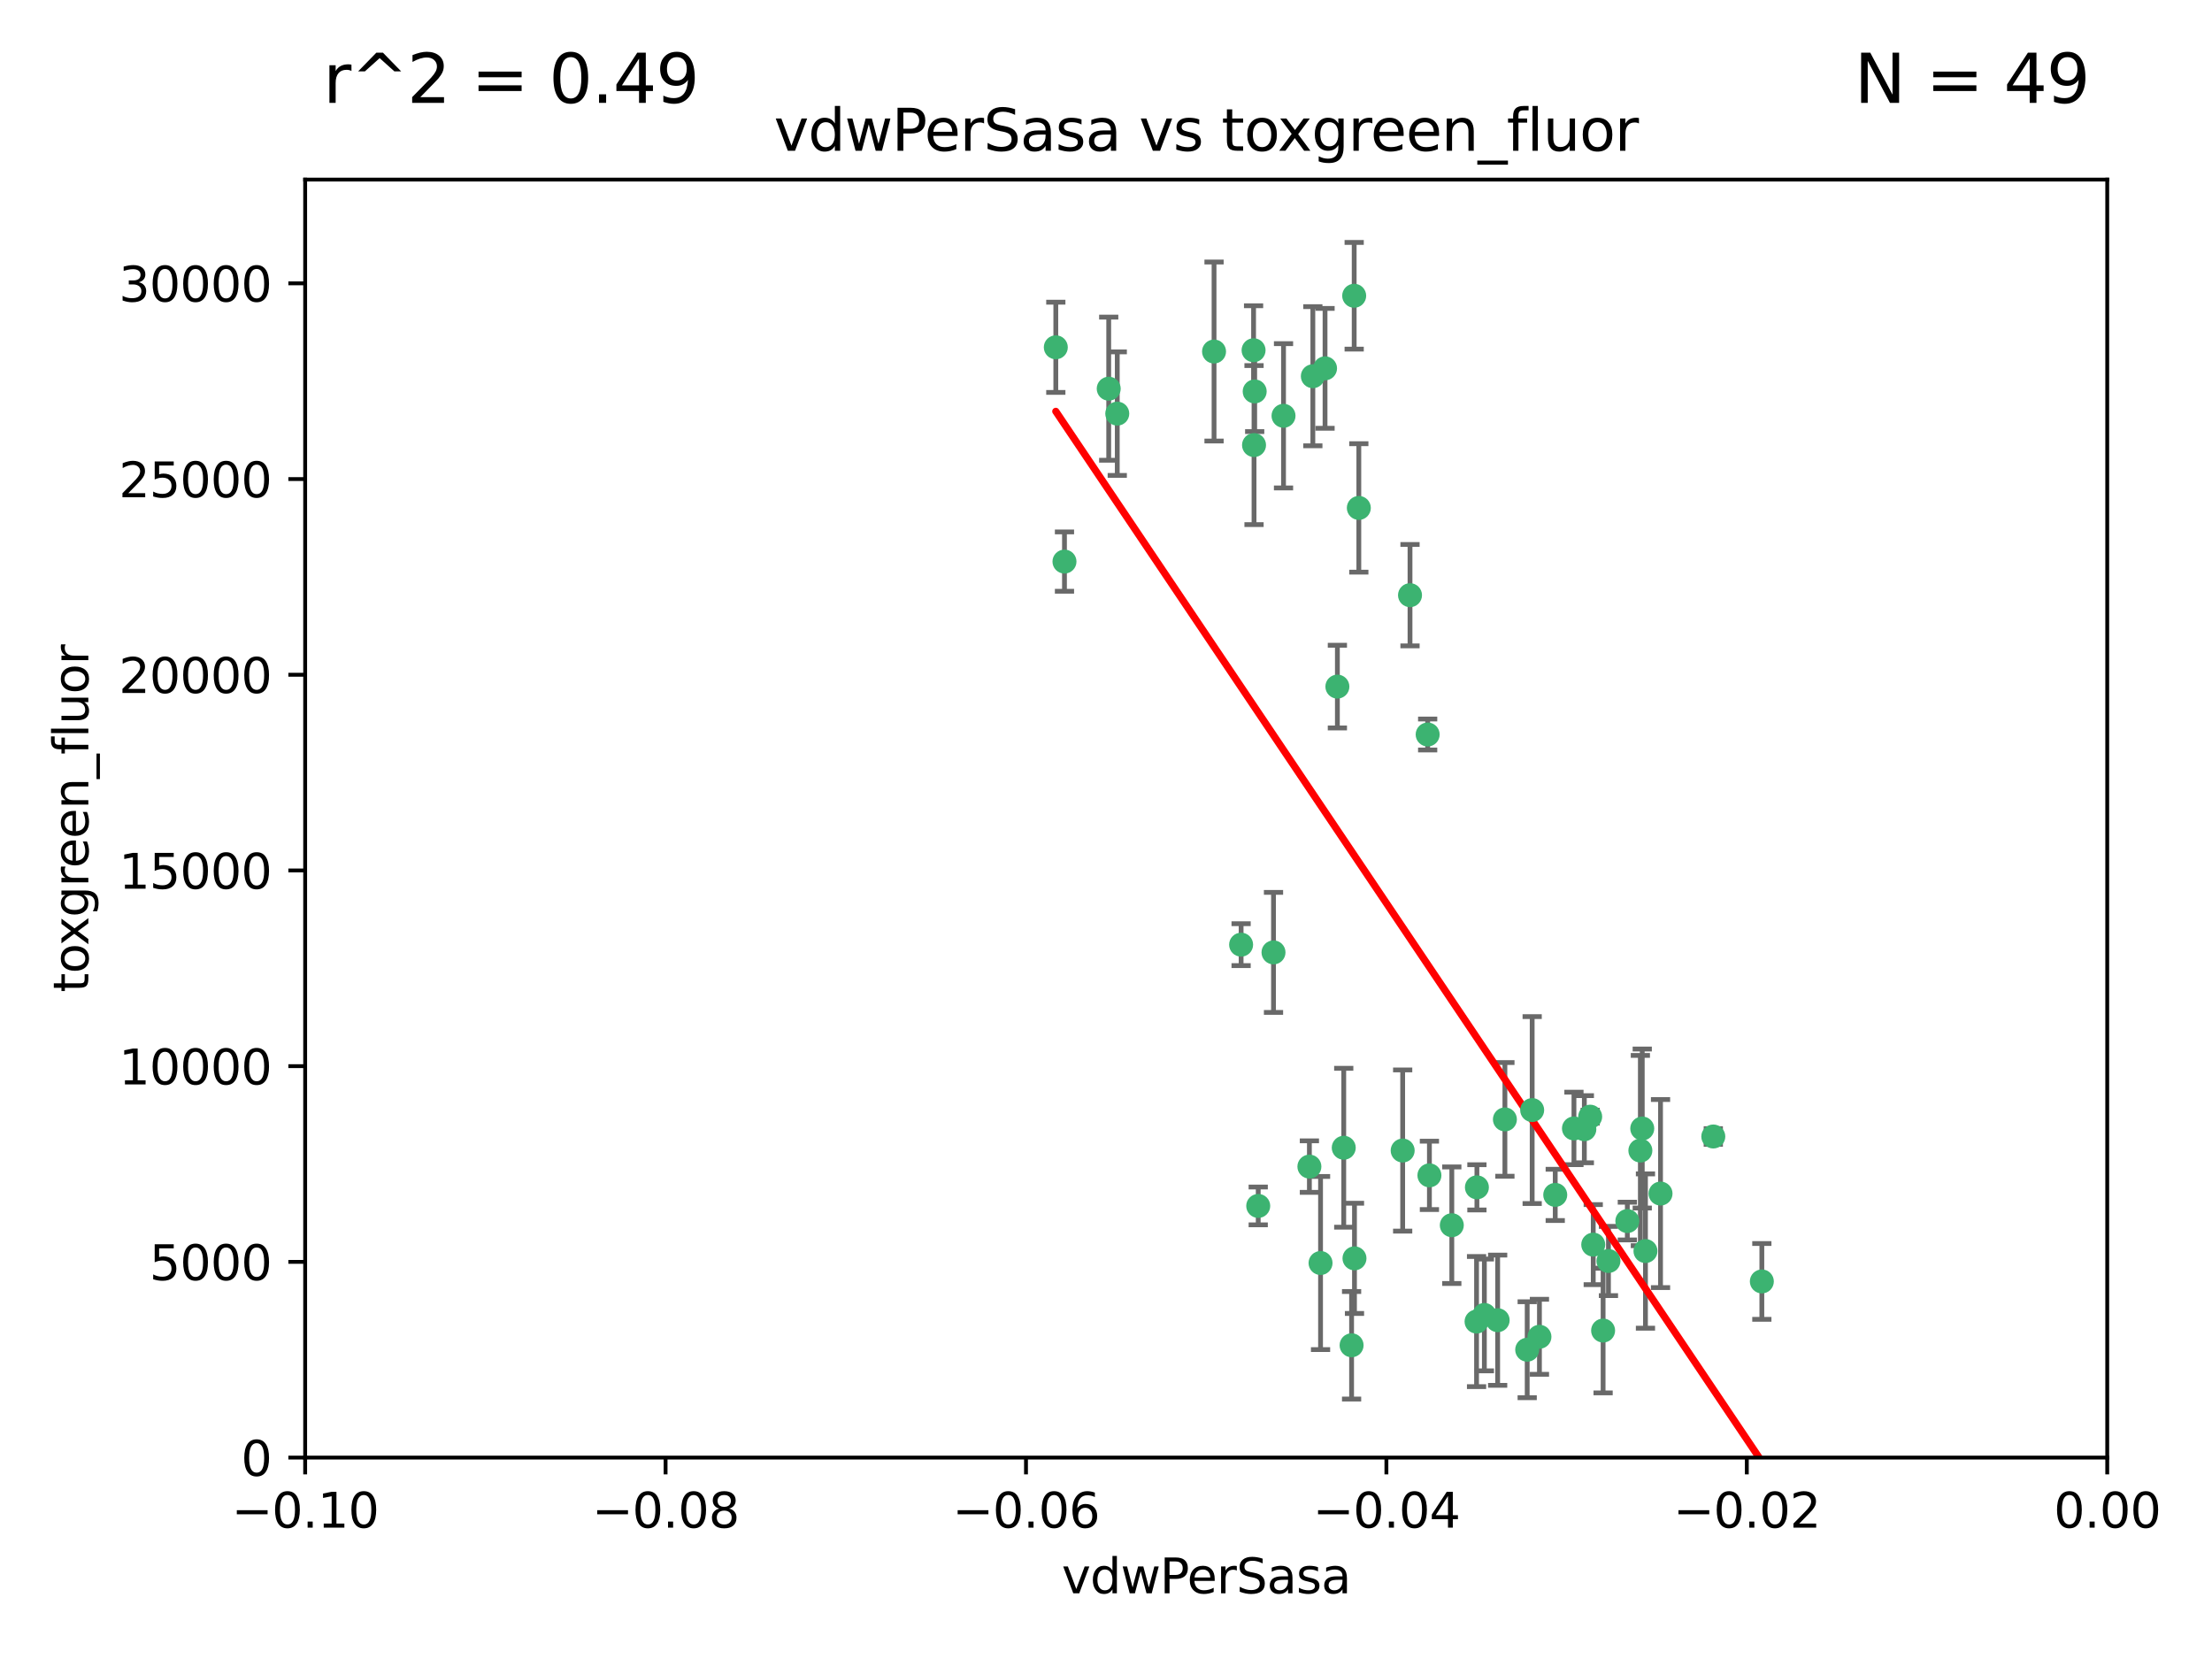 <?xml version="1.0" encoding="utf-8" standalone="no"?>
<!DOCTYPE svg PUBLIC "-//W3C//DTD SVG 1.1//EN"
  "http://www.w3.org/Graphics/SVG/1.1/DTD/svg11.dtd">
<svg xmlns:xlink="http://www.w3.org/1999/xlink" width="460.8pt" height="345.6pt" viewBox="0 0 460.8 345.6" xmlns="http://www.w3.org/2000/svg" version="1.1">
 <defs>
  <style type="text/css">*{stroke-linejoin: round; stroke-linecap: butt}</style>
 </defs>
 <g id="figure_1">
  <g id="patch_1">
   <path d="M 0 345.6 
L 460.8 345.6 
L 460.8 0 
L 0 0 
z
" style="fill: #ffffff"/>
  </g>
  <g id="axes_1">
   <g id="patch_2">
    <path d="M 63.571 303.64 
L 438.975 303.64 
L 438.975 37.411 
L 63.571 37.411 
z
" style="fill: #ffffff"/>
   </g>
   <g id="PathCollection_1">
    <defs>
     <path id="m659d7ae554" d="M 0 1.118 
C 0.297 1.118 0.581 1 0.791 0.791 
C 1 0.581 1.118 0.297 1.118 0 
C 1.118 -0.297 1 -0.581 0.791 -0.791 
C 0.581 -1 0.297 -1.118 0 -1.118 
C -0.297 -1.118 -0.581 -1 -0.791 -0.791 
C -1 -0.581 -1.118 -0.297 -1.118 0 
C -1.118 0.297 -1 0.581 -0.791 0.791 
C -0.581 1 -0.297 1.118 0 1.118 
z
" style="stroke: #3cb371"/>
    </defs>
    <g clip-path="url(#p2c958b4aa6)">
     <use xlink:href="#m659d7ae554" x="261.374" y="81.541" style="fill: #3cb371; stroke: #3cb371"/>
     <use xlink:href="#m659d7ae554" x="273.49" y="78.374" style="fill: #3cb371; stroke: #3cb371"/>
     <use xlink:href="#m659d7ae554" x="219.944" y="72.349" style="fill: #3cb371; stroke: #3cb371"/>
     <use xlink:href="#m659d7ae554" x="282.1" y="61.614" style="fill: #3cb371; stroke: #3cb371"/>
     <use xlink:href="#m659d7ae554" x="267.381" y="86.618" style="fill: #3cb371; stroke: #3cb371"/>
     <use xlink:href="#m659d7ae554" x="293.731" y="123.986" style="fill: #3cb371; stroke: #3cb371"/>
     <use xlink:href="#m659d7ae554" x="261.143" y="72.962" style="fill: #3cb371; stroke: #3cb371"/>
     <use xlink:href="#m659d7ae554" x="278.602" y="143.033" style="fill: #3cb371; stroke: #3cb371"/>
     <use xlink:href="#m659d7ae554" x="230.966" y="80.97" style="fill: #3cb371; stroke: #3cb371"/>
     <use xlink:href="#m659d7ae554" x="252.908" y="73.229" style="fill: #3cb371; stroke: #3cb371"/>
     <use xlink:href="#m659d7ae554" x="221.75" y="116.986" style="fill: #3cb371; stroke: #3cb371"/>
     <use xlink:href="#m659d7ae554" x="265.294" y="198.402" style="fill: #3cb371; stroke: #3cb371"/>
     <use xlink:href="#m659d7ae554" x="262.111" y="251.218" style="fill: #3cb371; stroke: #3cb371"/>
     <use xlink:href="#m659d7ae554" x="261.237" y="92.718" style="fill: #3cb371; stroke: #3cb371"/>
     <use xlink:href="#m659d7ae554" x="276.03" y="76.73" style="fill: #3cb371; stroke: #3cb371"/>
     <use xlink:href="#m659d7ae554" x="232.747" y="86.166" style="fill: #3cb371; stroke: #3cb371"/>
     <use xlink:href="#m659d7ae554" x="279.927" y="239.096" style="fill: #3cb371; stroke: #3cb371"/>
     <use xlink:href="#m659d7ae554" x="309.22" y="273.929" style="fill: #3cb371; stroke: #3cb371"/>
     <use xlink:href="#m659d7ae554" x="272.771" y="243.023" style="fill: #3cb371; stroke: #3cb371"/>
     <use xlink:href="#m659d7ae554" x="283.068" y="105.81" style="fill: #3cb371; stroke: #3cb371"/>
     <use xlink:href="#m659d7ae554" x="258.546" y="196.792" style="fill: #3cb371; stroke: #3cb371"/>
     <use xlink:href="#m659d7ae554" x="297.408" y="153.01" style="fill: #3cb371; stroke: #3cb371"/>
     <use xlink:href="#m659d7ae554" x="281.561" y="280.245" style="fill: #3cb371; stroke: #3cb371"/>
     <use xlink:href="#m659d7ae554" x="275.094" y="263.11" style="fill: #3cb371; stroke: #3cb371"/>
     <use xlink:href="#m659d7ae554" x="292.202" y="239.676" style="fill: #3cb371; stroke: #3cb371"/>
     <use xlink:href="#m659d7ae554" x="307.667" y="247.345" style="fill: #3cb371; stroke: #3cb371"/>
     <use xlink:href="#m659d7ae554" x="331.902" y="259.279" style="fill: #3cb371; stroke: #3cb371"/>
     <use xlink:href="#m659d7ae554" x="319.18" y="231.249" style="fill: #3cb371; stroke: #3cb371"/>
     <use xlink:href="#m659d7ae554" x="313.499" y="233.191" style="fill: #3cb371; stroke: #3cb371"/>
     <use xlink:href="#m659d7ae554" x="327.882" y="235.072" style="fill: #3cb371; stroke: #3cb371"/>
     <use xlink:href="#m659d7ae554" x="302.438" y="255.234" style="fill: #3cb371; stroke: #3cb371"/>
     <use xlink:href="#m659d7ae554" x="345.919" y="248.641" style="fill: #3cb371; stroke: #3cb371"/>
     <use xlink:href="#m659d7ae554" x="341.718" y="239.68" style="fill: #3cb371; stroke: #3cb371"/>
     <use xlink:href="#m659d7ae554" x="318.143" y="281.169" style="fill: #3cb371; stroke: #3cb371"/>
     <use xlink:href="#m659d7ae554" x="297.774" y="244.848" style="fill: #3cb371; stroke: #3cb371"/>
     <use xlink:href="#m659d7ae554" x="320.694" y="278.477" style="fill: #3cb371; stroke: #3cb371"/>
     <use xlink:href="#m659d7ae554" x="330.048" y="235.237" style="fill: #3cb371; stroke: #3cb371"/>
     <use xlink:href="#m659d7ae554" x="307.593" y="275.306" style="fill: #3cb371; stroke: #3cb371"/>
     <use xlink:href="#m659d7ae554" x="356.911" y="236.753" style="fill: #3cb371; stroke: #3cb371"/>
     <use xlink:href="#m659d7ae554" x="333.956" y="277.177" style="fill: #3cb371; stroke: #3cb371"/>
     <use xlink:href="#m659d7ae554" x="323.985" y="248.917" style="fill: #3cb371; stroke: #3cb371"/>
     <use xlink:href="#m659d7ae554" x="339.003" y="254.372" style="fill: #3cb371; stroke: #3cb371"/>
     <use xlink:href="#m659d7ae554" x="367.024" y="266.946" style="fill: #3cb371; stroke: #3cb371"/>
     <use xlink:href="#m659d7ae554" x="335.07" y="262.689" style="fill: #3cb371; stroke: #3cb371"/>
     <use xlink:href="#m659d7ae554" x="311.989" y="275.021" style="fill: #3cb371; stroke: #3cb371"/>
     <use xlink:href="#m659d7ae554" x="331.263" y="232.624" style="fill: #3cb371; stroke: #3cb371"/>
     <use xlink:href="#m659d7ae554" x="342.78" y="260.616" style="fill: #3cb371; stroke: #3cb371"/>
     <use xlink:href="#m659d7ae554" x="342.111" y="235.09" style="fill: #3cb371; stroke: #3cb371"/>
     <use xlink:href="#m659d7ae554" x="282.164" y="262.137" style="fill: #3cb371; stroke: #3cb371"/>
    </g>
   </g>
   <g id="matplotlib.axis_1">
    <g id="xtick_1">
     <g id="line2d_1">
      <defs>
       <path id="m2a6e277c8d" d="M 0 0 
L 0 3.5 
" style="stroke: #000000; stroke-width: 0.8"/>
      </defs>
      <g>
       <use xlink:href="#m2a6e277c8d" x="63.571" y="303.64" style="stroke: #000000; stroke-width: 0.8"/>
      </g>
     </g>
     <g id="text_1">
      <!-- −0.10 -->
      <g transform="translate(48.249 318.238)scale(0.1 -0.1)">
       <defs>
        <path id="DejaVuSans-2212" d="M 678 2272 
L 4684 2272 
L 4684 1741 
L 678 1741 
L 678 2272 
z
" transform="scale(0.016)"/>
        <path id="DejaVuSans-30" d="M 2034 4250 
Q 1547 4250 1301 3770 
Q 1056 3291 1056 2328 
Q 1056 1369 1301 889 
Q 1547 409 2034 409 
Q 2525 409 2770 889 
Q 3016 1369 3016 2328 
Q 3016 3291 2770 3770 
Q 2525 4250 2034 4250 
z
M 2034 4750 
Q 2819 4750 3233 4129 
Q 3647 3509 3647 2328 
Q 3647 1150 3233 529 
Q 2819 -91 2034 -91 
Q 1250 -91 836 529 
Q 422 1150 422 2328 
Q 422 3509 836 4129 
Q 1250 4750 2034 4750 
z
" transform="scale(0.016)"/>
        <path id="DejaVuSans-2e" d="M 684 794 
L 1344 794 
L 1344 0 
L 684 0 
L 684 794 
z
" transform="scale(0.016)"/>
        <path id="DejaVuSans-31" d="M 794 531 
L 1825 531 
L 1825 4091 
L 703 3866 
L 703 4441 
L 1819 4666 
L 2450 4666 
L 2450 531 
L 3481 531 
L 3481 0 
L 794 0 
L 794 531 
z
" transform="scale(0.016)"/>
       </defs>
       <use xlink:href="#DejaVuSans-2212"/>
       <use xlink:href="#DejaVuSans-30" x="83.789"/>
       <use xlink:href="#DejaVuSans-2e" x="147.412"/>
       <use xlink:href="#DejaVuSans-31" x="179.199"/>
       <use xlink:href="#DejaVuSans-30" x="242.822"/>
      </g>
     </g>
    </g>
    <g id="xtick_2">
     <g id="line2d_2">
      <g>
       <use xlink:href="#m2a6e277c8d" x="138.652" y="303.64" style="stroke: #000000; stroke-width: 0.8"/>
      </g>
     </g>
     <g id="text_2">
      <!-- −0.08 -->
      <g transform="translate(123.329 318.238)scale(0.1 -0.1)">
       <defs>
        <path id="DejaVuSans-38" d="M 2034 2216 
Q 1584 2216 1326 1975 
Q 1069 1734 1069 1313 
Q 1069 891 1326 650 
Q 1584 409 2034 409 
Q 2484 409 2743 651 
Q 3003 894 3003 1313 
Q 3003 1734 2745 1975 
Q 2488 2216 2034 2216 
z
M 1403 2484 
Q 997 2584 770 2862 
Q 544 3141 544 3541 
Q 544 4100 942 4425 
Q 1341 4750 2034 4750 
Q 2731 4750 3128 4425 
Q 3525 4100 3525 3541 
Q 3525 3141 3298 2862 
Q 3072 2584 2669 2484 
Q 3125 2378 3379 2068 
Q 3634 1759 3634 1313 
Q 3634 634 3220 271 
Q 2806 -91 2034 -91 
Q 1263 -91 848 271 
Q 434 634 434 1313 
Q 434 1759 690 2068 
Q 947 2378 1403 2484 
z
M 1172 3481 
Q 1172 3119 1398 2916 
Q 1625 2713 2034 2713 
Q 2441 2713 2670 2916 
Q 2900 3119 2900 3481 
Q 2900 3844 2670 4047 
Q 2441 4250 2034 4250 
Q 1625 4250 1398 4047 
Q 1172 3844 1172 3481 
z
" transform="scale(0.016)"/>
       </defs>
       <use xlink:href="#DejaVuSans-2212"/>
       <use xlink:href="#DejaVuSans-30" x="83.789"/>
       <use xlink:href="#DejaVuSans-2e" x="147.412"/>
       <use xlink:href="#DejaVuSans-30" x="179.199"/>
       <use xlink:href="#DejaVuSans-38" x="242.822"/>
      </g>
     </g>
    </g>
    <g id="xtick_3">
     <g id="line2d_3">
      <g>
       <use xlink:href="#m2a6e277c8d" x="213.733" y="303.64" style="stroke: #000000; stroke-width: 0.8"/>
      </g>
     </g>
     <g id="text_3">
      <!-- −0.06 -->
      <g transform="translate(198.41 318.238)scale(0.1 -0.1)">
       <defs>
        <path id="DejaVuSans-36" d="M 2113 2584 
Q 1688 2584 1439 2293 
Q 1191 2003 1191 1497 
Q 1191 994 1439 701 
Q 1688 409 2113 409 
Q 2538 409 2786 701 
Q 3034 994 3034 1497 
Q 3034 2003 2786 2293 
Q 2538 2584 2113 2584 
z
M 3366 4563 
L 3366 3988 
Q 3128 4100 2886 4159 
Q 2644 4219 2406 4219 
Q 1781 4219 1451 3797 
Q 1122 3375 1075 2522 
Q 1259 2794 1537 2939 
Q 1816 3084 2150 3084 
Q 2853 3084 3261 2657 
Q 3669 2231 3669 1497 
Q 3669 778 3244 343 
Q 2819 -91 2113 -91 
Q 1303 -91 875 529 
Q 447 1150 447 2328 
Q 447 3434 972 4092 
Q 1497 4750 2381 4750 
Q 2619 4750 2861 4703 
Q 3103 4656 3366 4563 
z
" transform="scale(0.016)"/>
       </defs>
       <use xlink:href="#DejaVuSans-2212"/>
       <use xlink:href="#DejaVuSans-30" x="83.789"/>
       <use xlink:href="#DejaVuSans-2e" x="147.412"/>
       <use xlink:href="#DejaVuSans-30" x="179.199"/>
       <use xlink:href="#DejaVuSans-36" x="242.822"/>
      </g>
     </g>
    </g>
    <g id="xtick_4">
     <g id="line2d_4">
      <g>
       <use xlink:href="#m2a6e277c8d" x="288.813" y="303.64" style="stroke: #000000; stroke-width: 0.8"/>
      </g>
     </g>
     <g id="text_4">
      <!-- −0.04 -->
      <g transform="translate(273.491 318.238)scale(0.1 -0.1)">
       <defs>
        <path id="DejaVuSans-34" d="M 2419 4116 
L 825 1625 
L 2419 1625 
L 2419 4116 
z
M 2253 4666 
L 3047 4666 
L 3047 1625 
L 3713 1625 
L 3713 1100 
L 3047 1100 
L 3047 0 
L 2419 0 
L 2419 1100 
L 313 1100 
L 313 1709 
L 2253 4666 
z
" transform="scale(0.016)"/>
       </defs>
       <use xlink:href="#DejaVuSans-2212"/>
       <use xlink:href="#DejaVuSans-30" x="83.789"/>
       <use xlink:href="#DejaVuSans-2e" x="147.412"/>
       <use xlink:href="#DejaVuSans-30" x="179.199"/>
       <use xlink:href="#DejaVuSans-34" x="242.822"/>
      </g>
     </g>
    </g>
    <g id="xtick_5">
     <g id="line2d_5">
      <g>
       <use xlink:href="#m2a6e277c8d" x="363.894" y="303.64" style="stroke: #000000; stroke-width: 0.8"/>
      </g>
     </g>
     <g id="text_5">
      <!-- −0.02 -->
      <g transform="translate(348.572 318.238)scale(0.1 -0.1)">
       <defs>
        <path id="DejaVuSans-32" d="M 1228 531 
L 3431 531 
L 3431 0 
L 469 0 
L 469 531 
Q 828 903 1448 1529 
Q 2069 2156 2228 2338 
Q 2531 2678 2651 2914 
Q 2772 3150 2772 3378 
Q 2772 3750 2511 3984 
Q 2250 4219 1831 4219 
Q 1534 4219 1204 4116 
Q 875 4013 500 3803 
L 500 4441 
Q 881 4594 1212 4672 
Q 1544 4750 1819 4750 
Q 2544 4750 2975 4387 
Q 3406 4025 3406 3419 
Q 3406 3131 3298 2873 
Q 3191 2616 2906 2266 
Q 2828 2175 2409 1742 
Q 1991 1309 1228 531 
z
" transform="scale(0.016)"/>
       </defs>
       <use xlink:href="#DejaVuSans-2212"/>
       <use xlink:href="#DejaVuSans-30" x="83.789"/>
       <use xlink:href="#DejaVuSans-2e" x="147.412"/>
       <use xlink:href="#DejaVuSans-30" x="179.199"/>
       <use xlink:href="#DejaVuSans-32" x="242.822"/>
      </g>
     </g>
    </g>
    <g id="xtick_6">
     <g id="line2d_6">
      <g>
       <use xlink:href="#m2a6e277c8d" x="438.975" y="303.64" style="stroke: #000000; stroke-width: 0.8"/>
      </g>
     </g>
     <g id="text_6">
      <!-- 0.00 -->
      <g transform="translate(427.842 318.238)scale(0.1 -0.1)">
       <use xlink:href="#DejaVuSans-30"/>
       <use xlink:href="#DejaVuSans-2e" x="63.623"/>
       <use xlink:href="#DejaVuSans-30" x="95.41"/>
       <use xlink:href="#DejaVuSans-30" x="159.033"/>
      </g>
     </g>
    </g>
    <g id="text_7">
     <!-- vdwPerSasa -->
     <g transform="translate(221.178 331.917)scale(0.1 -0.1)">
      <defs>
       <path id="DejaVuSans-76" d="M 191 3500 
L 800 3500 
L 1894 563 
L 2988 3500 
L 3597 3500 
L 2284 0 
L 1503 0 
L 191 3500 
z
" transform="scale(0.016)"/>
       <path id="DejaVuSans-64" d="M 2906 2969 
L 2906 4863 
L 3481 4863 
L 3481 0 
L 2906 0 
L 2906 525 
Q 2725 213 2448 61 
Q 2172 -91 1784 -91 
Q 1150 -91 751 415 
Q 353 922 353 1747 
Q 353 2572 751 3078 
Q 1150 3584 1784 3584 
Q 2172 3584 2448 3432 
Q 2725 3281 2906 2969 
z
M 947 1747 
Q 947 1113 1208 752 
Q 1469 391 1925 391 
Q 2381 391 2643 752 
Q 2906 1113 2906 1747 
Q 2906 2381 2643 2742 
Q 2381 3103 1925 3103 
Q 1469 3103 1208 2742 
Q 947 2381 947 1747 
z
" transform="scale(0.016)"/>
       <path id="DejaVuSans-77" d="M 269 3500 
L 844 3500 
L 1563 769 
L 2278 3500 
L 2956 3500 
L 3675 769 
L 4391 3500 
L 4966 3500 
L 4050 0 
L 3372 0 
L 2619 2869 
L 1863 0 
L 1184 0 
L 269 3500 
z
" transform="scale(0.016)"/>
       <path id="DejaVuSans-50" d="M 1259 4147 
L 1259 2394 
L 2053 2394 
Q 2494 2394 2734 2622 
Q 2975 2850 2975 3272 
Q 2975 3691 2734 3919 
Q 2494 4147 2053 4147 
L 1259 4147 
z
M 628 4666 
L 2053 4666 
Q 2838 4666 3239 4311 
Q 3641 3956 3641 3272 
Q 3641 2581 3239 2228 
Q 2838 1875 2053 1875 
L 1259 1875 
L 1259 0 
L 628 0 
L 628 4666 
z
" transform="scale(0.016)"/>
       <path id="DejaVuSans-65" d="M 3597 1894 
L 3597 1613 
L 953 1613 
Q 991 1019 1311 708 
Q 1631 397 2203 397 
Q 2534 397 2845 478 
Q 3156 559 3463 722 
L 3463 178 
Q 3153 47 2828 -22 
Q 2503 -91 2169 -91 
Q 1331 -91 842 396 
Q 353 884 353 1716 
Q 353 2575 817 3079 
Q 1281 3584 2069 3584 
Q 2775 3584 3186 3129 
Q 3597 2675 3597 1894 
z
M 3022 2063 
Q 3016 2534 2758 2815 
Q 2500 3097 2075 3097 
Q 1594 3097 1305 2825 
Q 1016 2553 972 2059 
L 3022 2063 
z
" transform="scale(0.016)"/>
       <path id="DejaVuSans-72" d="M 2631 2963 
Q 2534 3019 2420 3045 
Q 2306 3072 2169 3072 
Q 1681 3072 1420 2755 
Q 1159 2438 1159 1844 
L 1159 0 
L 581 0 
L 581 3500 
L 1159 3500 
L 1159 2956 
Q 1341 3275 1631 3429 
Q 1922 3584 2338 3584 
Q 2397 3584 2469 3576 
Q 2541 3569 2628 3553 
L 2631 2963 
z
" transform="scale(0.016)"/>
       <path id="DejaVuSans-53" d="M 3425 4513 
L 3425 3897 
Q 3066 4069 2747 4153 
Q 2428 4238 2131 4238 
Q 1616 4238 1336 4038 
Q 1056 3838 1056 3469 
Q 1056 3159 1242 3001 
Q 1428 2844 1947 2747 
L 2328 2669 
Q 3034 2534 3370 2195 
Q 3706 1856 3706 1288 
Q 3706 609 3251 259 
Q 2797 -91 1919 -91 
Q 1588 -91 1214 -16 
Q 841 59 441 206 
L 441 856 
Q 825 641 1194 531 
Q 1563 422 1919 422 
Q 2459 422 2753 634 
Q 3047 847 3047 1241 
Q 3047 1584 2836 1778 
Q 2625 1972 2144 2069 
L 1759 2144 
Q 1053 2284 737 2584 
Q 422 2884 422 3419 
Q 422 4038 858 4394 
Q 1294 4750 2059 4750 
Q 2388 4750 2728 4690 
Q 3069 4631 3425 4513 
z
" transform="scale(0.016)"/>
       <path id="DejaVuSans-61" d="M 2194 1759 
Q 1497 1759 1228 1600 
Q 959 1441 959 1056 
Q 959 750 1161 570 
Q 1363 391 1709 391 
Q 2188 391 2477 730 
Q 2766 1069 2766 1631 
L 2766 1759 
L 2194 1759 
z
M 3341 1997 
L 3341 0 
L 2766 0 
L 2766 531 
Q 2569 213 2275 61 
Q 1981 -91 1556 -91 
Q 1019 -91 701 211 
Q 384 513 384 1019 
Q 384 1609 779 1909 
Q 1175 2209 1959 2209 
L 2766 2209 
L 2766 2266 
Q 2766 2663 2505 2880 
Q 2244 3097 1772 3097 
Q 1472 3097 1187 3025 
Q 903 2953 641 2809 
L 641 3341 
Q 956 3463 1253 3523 
Q 1550 3584 1831 3584 
Q 2591 3584 2966 3190 
Q 3341 2797 3341 1997 
z
" transform="scale(0.016)"/>
       <path id="DejaVuSans-73" d="M 2834 3397 
L 2834 2853 
Q 2591 2978 2328 3040 
Q 2066 3103 1784 3103 
Q 1356 3103 1142 2972 
Q 928 2841 928 2578 
Q 928 2378 1081 2264 
Q 1234 2150 1697 2047 
L 1894 2003 
Q 2506 1872 2764 1633 
Q 3022 1394 3022 966 
Q 3022 478 2636 193 
Q 2250 -91 1575 -91 
Q 1294 -91 989 -36 
Q 684 19 347 128 
L 347 722 
Q 666 556 975 473 
Q 1284 391 1588 391 
Q 1994 391 2212 530 
Q 2431 669 2431 922 
Q 2431 1156 2273 1281 
Q 2116 1406 1581 1522 
L 1381 1569 
Q 847 1681 609 1914 
Q 372 2147 372 2553 
Q 372 3047 722 3315 
Q 1072 3584 1716 3584 
Q 2034 3584 2315 3537 
Q 2597 3491 2834 3397 
z
" transform="scale(0.016)"/>
      </defs>
      <use xlink:href="#DejaVuSans-76"/>
      <use xlink:href="#DejaVuSans-64" x="59.18"/>
      <use xlink:href="#DejaVuSans-77" x="122.656"/>
      <use xlink:href="#DejaVuSans-50" x="204.443"/>
      <use xlink:href="#DejaVuSans-65" x="261.121"/>
      <use xlink:href="#DejaVuSans-72" x="322.645"/>
      <use xlink:href="#DejaVuSans-53" x="363.758"/>
      <use xlink:href="#DejaVuSans-61" x="427.234"/>
      <use xlink:href="#DejaVuSans-73" x="488.514"/>
      <use xlink:href="#DejaVuSans-61" x="540.613"/>
     </g>
    </g>
   </g>
   <g id="matplotlib.axis_2">
    <g id="ytick_1">
     <g id="line2d_7">
      <defs>
       <path id="m21af6feeb4" d="M 0 0 
L -3.5 0 
" style="stroke: #000000; stroke-width: 0.8"/>
      </defs>
      <g>
       <use xlink:href="#m21af6feeb4" x="63.571" y="303.64" style="stroke: #000000; stroke-width: 0.8"/>
      </g>
     </g>
     <g id="text_8">
      <!-- 0 -->
      <g transform="translate(50.209 307.439)scale(0.1 -0.1)">
       <use xlink:href="#DejaVuSans-30"/>
      </g>
     </g>
    </g>
    <g id="ytick_2">
     <g id="line2d_8">
      <g>
       <use xlink:href="#m21af6feeb4" x="63.571" y="262.871" style="stroke: #000000; stroke-width: 0.8"/>
      </g>
     </g>
     <g id="text_9">
      <!-- 5000 -->
      <g transform="translate(31.121 266.67)scale(0.1 -0.1)">
       <defs>
        <path id="DejaVuSans-35" d="M 691 4666 
L 3169 4666 
L 3169 4134 
L 1269 4134 
L 1269 2991 
Q 1406 3038 1543 3061 
Q 1681 3084 1819 3084 
Q 2600 3084 3056 2656 
Q 3513 2228 3513 1497 
Q 3513 744 3044 326 
Q 2575 -91 1722 -91 
Q 1428 -91 1123 -41 
Q 819 9 494 109 
L 494 744 
Q 775 591 1075 516 
Q 1375 441 1709 441 
Q 2250 441 2565 725 
Q 2881 1009 2881 1497 
Q 2881 1984 2565 2268 
Q 2250 2553 1709 2553 
Q 1456 2553 1204 2497 
Q 953 2441 691 2322 
L 691 4666 
z
" transform="scale(0.016)"/>
       </defs>
       <use xlink:href="#DejaVuSans-35"/>
       <use xlink:href="#DejaVuSans-30" x="63.623"/>
       <use xlink:href="#DejaVuSans-30" x="127.246"/>
       <use xlink:href="#DejaVuSans-30" x="190.869"/>
      </g>
     </g>
    </g>
    <g id="ytick_3">
     <g id="line2d_9">
      <g>
       <use xlink:href="#m21af6feeb4" x="63.571" y="222.102" style="stroke: #000000; stroke-width: 0.8"/>
      </g>
     </g>
     <g id="text_10">
      <!-- 10000 -->
      <g transform="translate(24.759 225.901)scale(0.1 -0.1)">
       <use xlink:href="#DejaVuSans-31"/>
       <use xlink:href="#DejaVuSans-30" x="63.623"/>
       <use xlink:href="#DejaVuSans-30" x="127.246"/>
       <use xlink:href="#DejaVuSans-30" x="190.869"/>
       <use xlink:href="#DejaVuSans-30" x="254.492"/>
      </g>
     </g>
    </g>
    <g id="ytick_4">
     <g id="line2d_10">
      <g>
       <use xlink:href="#m21af6feeb4" x="63.571" y="181.332" style="stroke: #000000; stroke-width: 0.8"/>
      </g>
     </g>
     <g id="text_11">
      <!-- 15000 -->
      <g transform="translate(24.759 185.132)scale(0.1 -0.1)">
       <use xlink:href="#DejaVuSans-31"/>
       <use xlink:href="#DejaVuSans-35" x="63.623"/>
       <use xlink:href="#DejaVuSans-30" x="127.246"/>
       <use xlink:href="#DejaVuSans-30" x="190.869"/>
       <use xlink:href="#DejaVuSans-30" x="254.492"/>
      </g>
     </g>
    </g>
    <g id="ytick_5">
     <g id="line2d_11">
      <g>
       <use xlink:href="#m21af6feeb4" x="63.571" y="140.563" style="stroke: #000000; stroke-width: 0.8"/>
      </g>
     </g>
     <g id="text_12">
      <!-- 20000 -->
      <g transform="translate(24.759 144.362)scale(0.1 -0.1)">
       <use xlink:href="#DejaVuSans-32"/>
       <use xlink:href="#DejaVuSans-30" x="63.623"/>
       <use xlink:href="#DejaVuSans-30" x="127.246"/>
       <use xlink:href="#DejaVuSans-30" x="190.869"/>
       <use xlink:href="#DejaVuSans-30" x="254.492"/>
      </g>
     </g>
    </g>
    <g id="ytick_6">
     <g id="line2d_12">
      <g>
       <use xlink:href="#m21af6feeb4" x="63.571" y="99.794" style="stroke: #000000; stroke-width: 0.8"/>
      </g>
     </g>
     <g id="text_13">
      <!-- 25000 -->
      <g transform="translate(24.759 103.593)scale(0.1 -0.1)">
       <use xlink:href="#DejaVuSans-32"/>
       <use xlink:href="#DejaVuSans-35" x="63.623"/>
       <use xlink:href="#DejaVuSans-30" x="127.246"/>
       <use xlink:href="#DejaVuSans-30" x="190.869"/>
       <use xlink:href="#DejaVuSans-30" x="254.492"/>
      </g>
     </g>
    </g>
    <g id="ytick_7">
     <g id="line2d_13">
      <g>
       <use xlink:href="#m21af6feeb4" x="63.571" y="59.025" style="stroke: #000000; stroke-width: 0.8"/>
      </g>
     </g>
     <g id="text_14">
      <!-- 30000 -->
      <g transform="translate(24.759 62.824)scale(0.1 -0.1)">
       <defs>
        <path id="DejaVuSans-33" d="M 2597 2516 
Q 3050 2419 3304 2112 
Q 3559 1806 3559 1356 
Q 3559 666 3084 287 
Q 2609 -91 1734 -91 
Q 1441 -91 1130 -33 
Q 819 25 488 141 
L 488 750 
Q 750 597 1062 519 
Q 1375 441 1716 441 
Q 2309 441 2620 675 
Q 2931 909 2931 1356 
Q 2931 1769 2642 2001 
Q 2353 2234 1838 2234 
L 1294 2234 
L 1294 2753 
L 1863 2753 
Q 2328 2753 2575 2939 
Q 2822 3125 2822 3475 
Q 2822 3834 2567 4026 
Q 2313 4219 1838 4219 
Q 1578 4219 1281 4162 
Q 984 4106 628 3988 
L 628 4550 
Q 988 4650 1302 4700 
Q 1616 4750 1894 4750 
Q 2613 4750 3031 4423 
Q 3450 4097 3450 3541 
Q 3450 3153 3228 2886 
Q 3006 2619 2597 2516 
z
" transform="scale(0.016)"/>
       </defs>
       <use xlink:href="#DejaVuSans-33"/>
       <use xlink:href="#DejaVuSans-30" x="63.623"/>
       <use xlink:href="#DejaVuSans-30" x="127.246"/>
       <use xlink:href="#DejaVuSans-30" x="190.869"/>
       <use xlink:href="#DejaVuSans-30" x="254.492"/>
      </g>
     </g>
    </g>
    <g id="text_15">
     <!-- toxgreen_fluor -->
     <g transform="translate(18.401 206.72)rotate(-90)scale(0.1 -0.1)">
      <defs>
       <path id="DejaVuSans-74" d="M 1172 4494 
L 1172 3500 
L 2356 3500 
L 2356 3053 
L 1172 3053 
L 1172 1153 
Q 1172 725 1289 603 
Q 1406 481 1766 481 
L 2356 481 
L 2356 0 
L 1766 0 
Q 1100 0 847 248 
Q 594 497 594 1153 
L 594 3053 
L 172 3053 
L 172 3500 
L 594 3500 
L 594 4494 
L 1172 4494 
z
" transform="scale(0.016)"/>
       <path id="DejaVuSans-6f" d="M 1959 3097 
Q 1497 3097 1228 2736 
Q 959 2375 959 1747 
Q 959 1119 1226 758 
Q 1494 397 1959 397 
Q 2419 397 2687 759 
Q 2956 1122 2956 1747 
Q 2956 2369 2687 2733 
Q 2419 3097 1959 3097 
z
M 1959 3584 
Q 2709 3584 3137 3096 
Q 3566 2609 3566 1747 
Q 3566 888 3137 398 
Q 2709 -91 1959 -91 
Q 1206 -91 779 398 
Q 353 888 353 1747 
Q 353 2609 779 3096 
Q 1206 3584 1959 3584 
z
" transform="scale(0.016)"/>
       <path id="DejaVuSans-78" d="M 3513 3500 
L 2247 1797 
L 3578 0 
L 2900 0 
L 1881 1375 
L 863 0 
L 184 0 
L 1544 1831 
L 300 3500 
L 978 3500 
L 1906 2253 
L 2834 3500 
L 3513 3500 
z
" transform="scale(0.016)"/>
       <path id="DejaVuSans-67" d="M 2906 1791 
Q 2906 2416 2648 2759 
Q 2391 3103 1925 3103 
Q 1463 3103 1205 2759 
Q 947 2416 947 1791 
Q 947 1169 1205 825 
Q 1463 481 1925 481 
Q 2391 481 2648 825 
Q 2906 1169 2906 1791 
z
M 3481 434 
Q 3481 -459 3084 -895 
Q 2688 -1331 1869 -1331 
Q 1566 -1331 1297 -1286 
Q 1028 -1241 775 -1147 
L 775 -588 
Q 1028 -725 1275 -790 
Q 1522 -856 1778 -856 
Q 2344 -856 2625 -561 
Q 2906 -266 2906 331 
L 2906 616 
Q 2728 306 2450 153 
Q 2172 0 1784 0 
Q 1141 0 747 490 
Q 353 981 353 1791 
Q 353 2603 747 3093 
Q 1141 3584 1784 3584 
Q 2172 3584 2450 3431 
Q 2728 3278 2906 2969 
L 2906 3500 
L 3481 3500 
L 3481 434 
z
" transform="scale(0.016)"/>
       <path id="DejaVuSans-6e" d="M 3513 2113 
L 3513 0 
L 2938 0 
L 2938 2094 
Q 2938 2591 2744 2837 
Q 2550 3084 2163 3084 
Q 1697 3084 1428 2787 
Q 1159 2491 1159 1978 
L 1159 0 
L 581 0 
L 581 3500 
L 1159 3500 
L 1159 2956 
Q 1366 3272 1645 3428 
Q 1925 3584 2291 3584 
Q 2894 3584 3203 3211 
Q 3513 2838 3513 2113 
z
" transform="scale(0.016)"/>
       <path id="DejaVuSans-5f" d="M 3263 -1063 
L 3263 -1509 
L -63 -1509 
L -63 -1063 
L 3263 -1063 
z
" transform="scale(0.016)"/>
       <path id="DejaVuSans-66" d="M 2375 4863 
L 2375 4384 
L 1825 4384 
Q 1516 4384 1395 4259 
Q 1275 4134 1275 3809 
L 1275 3500 
L 2222 3500 
L 2222 3053 
L 1275 3053 
L 1275 0 
L 697 0 
L 697 3053 
L 147 3053 
L 147 3500 
L 697 3500 
L 697 3744 
Q 697 4328 969 4595 
Q 1241 4863 1831 4863 
L 2375 4863 
z
" transform="scale(0.016)"/>
       <path id="DejaVuSans-6c" d="M 603 4863 
L 1178 4863 
L 1178 0 
L 603 0 
L 603 4863 
z
" transform="scale(0.016)"/>
       <path id="DejaVuSans-75" d="M 544 1381 
L 544 3500 
L 1119 3500 
L 1119 1403 
Q 1119 906 1312 657 
Q 1506 409 1894 409 
Q 2359 409 2629 706 
Q 2900 1003 2900 1516 
L 2900 3500 
L 3475 3500 
L 3475 0 
L 2900 0 
L 2900 538 
Q 2691 219 2414 64 
Q 2138 -91 1772 -91 
Q 1169 -91 856 284 
Q 544 659 544 1381 
z
M 1991 3584 
L 1991 3584 
z
" transform="scale(0.016)"/>
      </defs>
      <use xlink:href="#DejaVuSans-74"/>
      <use xlink:href="#DejaVuSans-6f" x="39.209"/>
      <use xlink:href="#DejaVuSans-78" x="97.266"/>
      <use xlink:href="#DejaVuSans-67" x="156.445"/>
      <use xlink:href="#DejaVuSans-72" x="219.922"/>
      <use xlink:href="#DejaVuSans-65" x="258.785"/>
      <use xlink:href="#DejaVuSans-65" x="320.309"/>
      <use xlink:href="#DejaVuSans-6e" x="381.832"/>
      <use xlink:href="#DejaVuSans-5f" x="445.211"/>
      <use xlink:href="#DejaVuSans-66" x="495.211"/>
      <use xlink:href="#DejaVuSans-6c" x="530.416"/>
      <use xlink:href="#DejaVuSans-75" x="558.199"/>
      <use xlink:href="#DejaVuSans-6f" x="621.578"/>
      <use xlink:href="#DejaVuSans-72" x="682.76"/>
     </g>
    </g>
   </g>
   <g id="LineCollection_1">
    <path d="M 261.374 89.908 
L 261.374 73.174 
" clip-path="url(#p2c958b4aa6)" style="fill: none; stroke: #696969"/>
    <path d="M 273.49 92.869 
L 273.49 63.879 
" clip-path="url(#p2c958b4aa6)" style="fill: none; stroke: #696969"/>
    <path d="M 219.944 81.747 
L 219.944 62.95 
" clip-path="url(#p2c958b4aa6)" style="fill: none; stroke: #696969"/>
    <path d="M 282.1 72.723 
L 282.1 50.505 
" clip-path="url(#p2c958b4aa6)" style="fill: none; stroke: #696969"/>
    <path d="M 267.381 101.645 
L 267.381 71.591 
" clip-path="url(#p2c958b4aa6)" style="fill: none; stroke: #696969"/>
    <path d="M 293.731 134.551 
L 293.731 113.422 
" clip-path="url(#p2c958b4aa6)" style="fill: none; stroke: #696969"/>
    <path d="M 261.143 82.234 
L 261.143 63.691 
" clip-path="url(#p2c958b4aa6)" style="fill: none; stroke: #696969"/>
    <path d="M 278.602 151.647 
L 278.602 134.418 
" clip-path="url(#p2c958b4aa6)" style="fill: none; stroke: #696969"/>
    <path d="M 230.966 95.881 
L 230.966 66.059 
" clip-path="url(#p2c958b4aa6)" style="fill: none; stroke: #696969"/>
    <path d="M 252.908 91.874 
L 252.908 54.585 
" clip-path="url(#p2c958b4aa6)" style="fill: none; stroke: #696969"/>
    <path d="M 221.75 123.165 
L 221.75 110.807 
" clip-path="url(#p2c958b4aa6)" style="fill: none; stroke: #696969"/>
    <path d="M 265.294 210.905 
L 265.294 185.898 
" clip-path="url(#p2c958b4aa6)" style="fill: none; stroke: #696969"/>
    <path d="M 262.111 255.156 
L 262.111 247.281 
" clip-path="url(#p2c958b4aa6)" style="fill: none; stroke: #696969"/>
    <path d="M 261.237 109.281 
L 261.237 76.154 
" clip-path="url(#p2c958b4aa6)" style="fill: none; stroke: #696969"/>
    <path d="M 276.03 89.213 
L 276.03 64.247 
" clip-path="url(#p2c958b4aa6)" style="fill: none; stroke: #696969"/>
    <path d="M 232.747 99.033 
L 232.747 73.3 
" clip-path="url(#p2c958b4aa6)" style="fill: none; stroke: #696969"/>
    <path d="M 279.927 255.642 
L 279.927 222.55 
" clip-path="url(#p2c958b4aa6)" style="fill: none; stroke: #696969"/>
    <path d="M 309.22 285.573 
L 309.22 262.285 
" clip-path="url(#p2c958b4aa6)" style="fill: none; stroke: #696969"/>
    <path d="M 272.771 248.388 
L 272.771 237.658 
" clip-path="url(#p2c958b4aa6)" style="fill: none; stroke: #696969"/>
    <path d="M 283.068 119.188 
L 283.068 92.431 
" clip-path="url(#p2c958b4aa6)" style="fill: none; stroke: #696969"/>
    <path d="M 258.546 201.156 
L 258.546 192.427 
" clip-path="url(#p2c958b4aa6)" style="fill: none; stroke: #696969"/>
    <path d="M 297.408 156.233 
L 297.408 149.787 
" clip-path="url(#p2c958b4aa6)" style="fill: none; stroke: #696969"/>
    <path d="M 281.561 291.447 
L 281.561 269.044 
" clip-path="url(#p2c958b4aa6)" style="fill: none; stroke: #696969"/>
    <path d="M 275.094 281.141 
L 275.094 245.079 
" clip-path="url(#p2c958b4aa6)" style="fill: none; stroke: #696969"/>
    <path d="M 292.202 256.463 
L 292.202 222.889 
" clip-path="url(#p2c958b4aa6)" style="fill: none; stroke: #696969"/>
    <path d="M 307.667 252.054 
L 307.667 242.636 
" clip-path="url(#p2c958b4aa6)" style="fill: none; stroke: #696969"/>
    <path d="M 331.902 267.614 
L 331.902 250.943 
" clip-path="url(#p2c958b4aa6)" style="fill: none; stroke: #696969"/>
    <path d="M 319.18 250.721 
L 319.18 211.777 
" clip-path="url(#p2c958b4aa6)" style="fill: none; stroke: #696969"/>
    <path d="M 313.499 245.035 
L 313.499 221.346 
" clip-path="url(#p2c958b4aa6)" style="fill: none; stroke: #696969"/>
    <path d="M 327.882 242.624 
L 327.882 227.521 
" clip-path="url(#p2c958b4aa6)" style="fill: none; stroke: #696969"/>
    <path d="M 302.438 267.374 
L 302.438 243.094 
" clip-path="url(#p2c958b4aa6)" style="fill: none; stroke: #696969"/>
    <path d="M 345.919 268.228 
L 345.919 229.054 
" clip-path="url(#p2c958b4aa6)" style="fill: none; stroke: #696969"/>
    <path d="M 341.718 259.498 
L 341.718 219.862 
" clip-path="url(#p2c958b4aa6)" style="fill: none; stroke: #696969"/>
    <path d="M 318.143 291.163 
L 318.143 271.175 
" clip-path="url(#p2c958b4aa6)" style="fill: none; stroke: #696969"/>
    <path d="M 297.774 251.968 
L 297.774 237.727 
" clip-path="url(#p2c958b4aa6)" style="fill: none; stroke: #696969"/>
    <path d="M 320.694 286.289 
L 320.694 270.664 
" clip-path="url(#p2c958b4aa6)" style="fill: none; stroke: #696969"/>
    <path d="M 330.048 242.229 
L 330.048 228.244 
" clip-path="url(#p2c958b4aa6)" style="fill: none; stroke: #696969"/>
    <path d="M 307.593 288.857 
L 307.593 261.755 
" clip-path="url(#p2c958b4aa6)" style="fill: none; stroke: #696969"/>
    <path d="M 356.911 238.387 
L 356.911 235.119 
" clip-path="url(#p2c958b4aa6)" style="fill: none; stroke: #696969"/>
    <path d="M 333.956 290.163 
L 333.956 264.191 
" clip-path="url(#p2c958b4aa6)" style="fill: none; stroke: #696969"/>
    <path d="M 323.985 254.256 
L 323.985 243.578 
" clip-path="url(#p2c958b4aa6)" style="fill: none; stroke: #696969"/>
    <path d="M 339.003 258.302 
L 339.003 250.442 
" clip-path="url(#p2c958b4aa6)" style="fill: none; stroke: #696969"/>
    <path d="M 367.024 274.842 
L 367.024 259.049 
" clip-path="url(#p2c958b4aa6)" style="fill: none; stroke: #696969"/>
    <path d="M 335.07 269.899 
L 335.07 255.478 
" clip-path="url(#p2c958b4aa6)" style="fill: none; stroke: #696969"/>
    <path d="M 311.989 288.586 
L 311.989 261.456 
" clip-path="url(#p2c958b4aa6)" style="fill: none; stroke: #696969"/>
    <path d="M 331.263 233.977 
L 331.263 231.271 
" clip-path="url(#p2c958b4aa6)" style="fill: none; stroke: #696969"/>
    <path d="M 342.78 276.688 
L 342.78 244.544 
" clip-path="url(#p2c958b4aa6)" style="fill: none; stroke: #696969"/>
    <path d="M 342.111 251.652 
L 342.111 218.528 
" clip-path="url(#p2c958b4aa6)" style="fill: none; stroke: #696969"/>
    <path d="M 282.164 273.619 
L 282.164 250.655 
" clip-path="url(#p2c958b4aa6)" style="fill: none; stroke: #696969"/>
   </g>
   <g id="line2d_14">
    <defs>
     <path id="m5b7db39c1c" d="M 2 0 
L -2 -0 
" style="stroke: #696969"/>
    </defs>
    <g clip-path="url(#p2c958b4aa6)">
     <use xlink:href="#m5b7db39c1c" x="261.374" y="89.908" style="fill: #696969; stroke: #696969"/>
     <use xlink:href="#m5b7db39c1c" x="273.49" y="92.869" style="fill: #696969; stroke: #696969"/>
     <use xlink:href="#m5b7db39c1c" x="219.944" y="81.747" style="fill: #696969; stroke: #696969"/>
     <use xlink:href="#m5b7db39c1c" x="282.1" y="72.723" style="fill: #696969; stroke: #696969"/>
     <use xlink:href="#m5b7db39c1c" x="267.381" y="101.645" style="fill: #696969; stroke: #696969"/>
     <use xlink:href="#m5b7db39c1c" x="293.731" y="134.551" style="fill: #696969; stroke: #696969"/>
     <use xlink:href="#m5b7db39c1c" x="261.143" y="82.234" style="fill: #696969; stroke: #696969"/>
     <use xlink:href="#m5b7db39c1c" x="278.602" y="151.647" style="fill: #696969; stroke: #696969"/>
     <use xlink:href="#m5b7db39c1c" x="230.966" y="95.881" style="fill: #696969; stroke: #696969"/>
     <use xlink:href="#m5b7db39c1c" x="252.908" y="91.874" style="fill: #696969; stroke: #696969"/>
     <use xlink:href="#m5b7db39c1c" x="221.75" y="123.165" style="fill: #696969; stroke: #696969"/>
     <use xlink:href="#m5b7db39c1c" x="265.294" y="210.905" style="fill: #696969; stroke: #696969"/>
     <use xlink:href="#m5b7db39c1c" x="262.111" y="255.156" style="fill: #696969; stroke: #696969"/>
     <use xlink:href="#m5b7db39c1c" x="261.237" y="109.281" style="fill: #696969; stroke: #696969"/>
     <use xlink:href="#m5b7db39c1c" x="276.03" y="89.213" style="fill: #696969; stroke: #696969"/>
     <use xlink:href="#m5b7db39c1c" x="232.747" y="99.033" style="fill: #696969; stroke: #696969"/>
     <use xlink:href="#m5b7db39c1c" x="279.927" y="255.642" style="fill: #696969; stroke: #696969"/>
     <use xlink:href="#m5b7db39c1c" x="309.22" y="285.573" style="fill: #696969; stroke: #696969"/>
     <use xlink:href="#m5b7db39c1c" x="272.771" y="248.388" style="fill: #696969; stroke: #696969"/>
     <use xlink:href="#m5b7db39c1c" x="283.068" y="119.188" style="fill: #696969; stroke: #696969"/>
     <use xlink:href="#m5b7db39c1c" x="258.546" y="201.156" style="fill: #696969; stroke: #696969"/>
     <use xlink:href="#m5b7db39c1c" x="297.408" y="156.233" style="fill: #696969; stroke: #696969"/>
     <use xlink:href="#m5b7db39c1c" x="281.561" y="291.447" style="fill: #696969; stroke: #696969"/>
     <use xlink:href="#m5b7db39c1c" x="275.094" y="281.141" style="fill: #696969; stroke: #696969"/>
     <use xlink:href="#m5b7db39c1c" x="292.202" y="256.463" style="fill: #696969; stroke: #696969"/>
     <use xlink:href="#m5b7db39c1c" x="307.667" y="252.054" style="fill: #696969; stroke: #696969"/>
     <use xlink:href="#m5b7db39c1c" x="331.902" y="267.614" style="fill: #696969; stroke: #696969"/>
     <use xlink:href="#m5b7db39c1c" x="319.18" y="250.721" style="fill: #696969; stroke: #696969"/>
     <use xlink:href="#m5b7db39c1c" x="313.499" y="245.035" style="fill: #696969; stroke: #696969"/>
     <use xlink:href="#m5b7db39c1c" x="327.882" y="242.624" style="fill: #696969; stroke: #696969"/>
     <use xlink:href="#m5b7db39c1c" x="302.438" y="267.374" style="fill: #696969; stroke: #696969"/>
     <use xlink:href="#m5b7db39c1c" x="345.919" y="268.228" style="fill: #696969; stroke: #696969"/>
     <use xlink:href="#m5b7db39c1c" x="341.718" y="259.498" style="fill: #696969; stroke: #696969"/>
     <use xlink:href="#m5b7db39c1c" x="318.143" y="291.163" style="fill: #696969; stroke: #696969"/>
     <use xlink:href="#m5b7db39c1c" x="297.774" y="251.968" style="fill: #696969; stroke: #696969"/>
     <use xlink:href="#m5b7db39c1c" x="320.694" y="286.289" style="fill: #696969; stroke: #696969"/>
     <use xlink:href="#m5b7db39c1c" x="330.048" y="242.229" style="fill: #696969; stroke: #696969"/>
     <use xlink:href="#m5b7db39c1c" x="307.593" y="288.857" style="fill: #696969; stroke: #696969"/>
     <use xlink:href="#m5b7db39c1c" x="356.911" y="238.387" style="fill: #696969; stroke: #696969"/>
     <use xlink:href="#m5b7db39c1c" x="333.956" y="290.163" style="fill: #696969; stroke: #696969"/>
     <use xlink:href="#m5b7db39c1c" x="323.985" y="254.256" style="fill: #696969; stroke: #696969"/>
     <use xlink:href="#m5b7db39c1c" x="339.003" y="258.302" style="fill: #696969; stroke: #696969"/>
     <use xlink:href="#m5b7db39c1c" x="367.024" y="274.842" style="fill: #696969; stroke: #696969"/>
     <use xlink:href="#m5b7db39c1c" x="335.07" y="269.899" style="fill: #696969; stroke: #696969"/>
     <use xlink:href="#m5b7db39c1c" x="311.989" y="288.586" style="fill: #696969; stroke: #696969"/>
     <use xlink:href="#m5b7db39c1c" x="331.263" y="233.977" style="fill: #696969; stroke: #696969"/>
     <use xlink:href="#m5b7db39c1c" x="342.78" y="276.688" style="fill: #696969; stroke: #696969"/>
     <use xlink:href="#m5b7db39c1c" x="342.111" y="251.652" style="fill: #696969; stroke: #696969"/>
     <use xlink:href="#m5b7db39c1c" x="282.164" y="273.619" style="fill: #696969; stroke: #696969"/>
    </g>
   </g>
   <g id="line2d_15">
    <g clip-path="url(#p2c958b4aa6)">
     <use xlink:href="#m5b7db39c1c" x="261.374" y="73.174" style="fill: #696969; stroke: #696969"/>
     <use xlink:href="#m5b7db39c1c" x="273.49" y="63.879" style="fill: #696969; stroke: #696969"/>
     <use xlink:href="#m5b7db39c1c" x="219.944" y="62.95" style="fill: #696969; stroke: #696969"/>
     <use xlink:href="#m5b7db39c1c" x="282.1" y="50.505" style="fill: #696969; stroke: #696969"/>
     <use xlink:href="#m5b7db39c1c" x="267.381" y="71.591" style="fill: #696969; stroke: #696969"/>
     <use xlink:href="#m5b7db39c1c" x="293.731" y="113.422" style="fill: #696969; stroke: #696969"/>
     <use xlink:href="#m5b7db39c1c" x="261.143" y="63.691" style="fill: #696969; stroke: #696969"/>
     <use xlink:href="#m5b7db39c1c" x="278.602" y="134.418" style="fill: #696969; stroke: #696969"/>
     <use xlink:href="#m5b7db39c1c" x="230.966" y="66.059" style="fill: #696969; stroke: #696969"/>
     <use xlink:href="#m5b7db39c1c" x="252.908" y="54.585" style="fill: #696969; stroke: #696969"/>
     <use xlink:href="#m5b7db39c1c" x="221.75" y="110.807" style="fill: #696969; stroke: #696969"/>
     <use xlink:href="#m5b7db39c1c" x="265.294" y="185.898" style="fill: #696969; stroke: #696969"/>
     <use xlink:href="#m5b7db39c1c" x="262.111" y="247.281" style="fill: #696969; stroke: #696969"/>
     <use xlink:href="#m5b7db39c1c" x="261.237" y="76.154" style="fill: #696969; stroke: #696969"/>
     <use xlink:href="#m5b7db39c1c" x="276.03" y="64.247" style="fill: #696969; stroke: #696969"/>
     <use xlink:href="#m5b7db39c1c" x="232.747" y="73.3" style="fill: #696969; stroke: #696969"/>
     <use xlink:href="#m5b7db39c1c" x="279.927" y="222.55" style="fill: #696969; stroke: #696969"/>
     <use xlink:href="#m5b7db39c1c" x="309.22" y="262.285" style="fill: #696969; stroke: #696969"/>
     <use xlink:href="#m5b7db39c1c" x="272.771" y="237.658" style="fill: #696969; stroke: #696969"/>
     <use xlink:href="#m5b7db39c1c" x="283.068" y="92.431" style="fill: #696969; stroke: #696969"/>
     <use xlink:href="#m5b7db39c1c" x="258.546" y="192.427" style="fill: #696969; stroke: #696969"/>
     <use xlink:href="#m5b7db39c1c" x="297.408" y="149.787" style="fill: #696969; stroke: #696969"/>
     <use xlink:href="#m5b7db39c1c" x="281.561" y="269.044" style="fill: #696969; stroke: #696969"/>
     <use xlink:href="#m5b7db39c1c" x="275.094" y="245.079" style="fill: #696969; stroke: #696969"/>
     <use xlink:href="#m5b7db39c1c" x="292.202" y="222.889" style="fill: #696969; stroke: #696969"/>
     <use xlink:href="#m5b7db39c1c" x="307.667" y="242.636" style="fill: #696969; stroke: #696969"/>
     <use xlink:href="#m5b7db39c1c" x="331.902" y="250.943" style="fill: #696969; stroke: #696969"/>
     <use xlink:href="#m5b7db39c1c" x="319.18" y="211.777" style="fill: #696969; stroke: #696969"/>
     <use xlink:href="#m5b7db39c1c" x="313.499" y="221.346" style="fill: #696969; stroke: #696969"/>
     <use xlink:href="#m5b7db39c1c" x="327.882" y="227.521" style="fill: #696969; stroke: #696969"/>
     <use xlink:href="#m5b7db39c1c" x="302.438" y="243.094" style="fill: #696969; stroke: #696969"/>
     <use xlink:href="#m5b7db39c1c" x="345.919" y="229.054" style="fill: #696969; stroke: #696969"/>
     <use xlink:href="#m5b7db39c1c" x="341.718" y="219.862" style="fill: #696969; stroke: #696969"/>
     <use xlink:href="#m5b7db39c1c" x="318.143" y="271.175" style="fill: #696969; stroke: #696969"/>
     <use xlink:href="#m5b7db39c1c" x="297.774" y="237.727" style="fill: #696969; stroke: #696969"/>
     <use xlink:href="#m5b7db39c1c" x="320.694" y="270.664" style="fill: #696969; stroke: #696969"/>
     <use xlink:href="#m5b7db39c1c" x="330.048" y="228.244" style="fill: #696969; stroke: #696969"/>
     <use xlink:href="#m5b7db39c1c" x="307.593" y="261.755" style="fill: #696969; stroke: #696969"/>
     <use xlink:href="#m5b7db39c1c" x="356.911" y="235.119" style="fill: #696969; stroke: #696969"/>
     <use xlink:href="#m5b7db39c1c" x="333.956" y="264.191" style="fill: #696969; stroke: #696969"/>
     <use xlink:href="#m5b7db39c1c" x="323.985" y="243.578" style="fill: #696969; stroke: #696969"/>
     <use xlink:href="#m5b7db39c1c" x="339.003" y="250.442" style="fill: #696969; stroke: #696969"/>
     <use xlink:href="#m5b7db39c1c" x="367.024" y="259.049" style="fill: #696969; stroke: #696969"/>
     <use xlink:href="#m5b7db39c1c" x="335.07" y="255.478" style="fill: #696969; stroke: #696969"/>
     <use xlink:href="#m5b7db39c1c" x="311.989" y="261.456" style="fill: #696969; stroke: #696969"/>
     <use xlink:href="#m5b7db39c1c" x="331.263" y="231.271" style="fill: #696969; stroke: #696969"/>
     <use xlink:href="#m5b7db39c1c" x="342.78" y="244.544" style="fill: #696969; stroke: #696969"/>
     <use xlink:href="#m5b7db39c1c" x="342.111" y="218.528" style="fill: #696969; stroke: #696969"/>
     <use xlink:href="#m5b7db39c1c" x="282.164" y="250.655" style="fill: #696969; stroke: #696969"/>
    </g>
   </g>
   <g id="line2d_16">
    <path d="M 261.374 147.326 
L 273.49 165.349 
L 219.944 85.695 
L 282.1 178.157 
L 267.381 156.261 
L 293.731 195.458 
L 261.143 146.982 
L 278.602 172.954 
L 230.966 102.091 
L 252.908 134.731 
L 221.75 88.381 
L 265.294 153.157 
L 262.111 148.421 
L 261.237 147.122 
L 276.03 169.127 
L 232.747 104.74 
L 279.927 174.924 
L 309.22 218.501 
L 272.771 164.279 
L 283.068 179.597 
L 258.546 143.118 
L 297.408 200.928 
L 281.561 177.356 
L 275.094 167.735 
L 292.202 193.184 
L 307.667 216.19 
L 331.902 252.242 
L 319.18 233.317 
L 313.499 224.866 
L 327.882 246.261 
L 302.438 208.412 
L 345.919 273.093 
L 341.718 266.844 
L 318.143 231.774 
L 297.774 201.474 
L 320.694 235.57 
L 330.048 249.484 
L 307.593 216.081 
L 356.911 289.445 
L 333.956 255.298 
L 323.985 240.465 
L 339.003 262.805 
L 367.024 304.489 
L 335.07 256.955 
L 311.989 222.619 
L 331.263 251.291 
L 342.78 268.424 
L 342.111 267.429 
L 282.164 178.252 
" clip-path="url(#p2c958b4aa6)" style="fill: none; stroke: #ff0000; stroke-width: 1.5; stroke-linecap: square"/>
   </g>
   <g id="line2d_17">
    <defs>
     <path id="m5afc59365b" d="M 0 2 
C 0.53 2 1.039 1.789 1.414 1.414 
C 1.789 1.039 2 0.53 2 0 
C 2 -0.53 1.789 -1.039 1.414 -1.414 
C 1.039 -1.789 0.53 -2 0 -2 
C -0.53 -2 -1.039 -1.789 -1.414 -1.414 
C -1.789 -1.039 -2 -0.53 -2 0 
C -2 0.53 -1.789 1.039 -1.414 1.414 
C -1.039 1.789 -0.53 2 0 2 
z
" style="stroke: #3cb371"/>
    </defs>
    <g clip-path="url(#p2c958b4aa6)">
     <use xlink:href="#m5afc59365b" x="261.374" y="81.541" style="fill: #3cb371; stroke: #3cb371"/>
     <use xlink:href="#m5afc59365b" x="273.49" y="78.374" style="fill: #3cb371; stroke: #3cb371"/>
     <use xlink:href="#m5afc59365b" x="219.944" y="72.349" style="fill: #3cb371; stroke: #3cb371"/>
     <use xlink:href="#m5afc59365b" x="282.1" y="61.614" style="fill: #3cb371; stroke: #3cb371"/>
     <use xlink:href="#m5afc59365b" x="267.381" y="86.618" style="fill: #3cb371; stroke: #3cb371"/>
     <use xlink:href="#m5afc59365b" x="293.731" y="123.986" style="fill: #3cb371; stroke: #3cb371"/>
     <use xlink:href="#m5afc59365b" x="261.143" y="72.962" style="fill: #3cb371; stroke: #3cb371"/>
     <use xlink:href="#m5afc59365b" x="278.602" y="143.033" style="fill: #3cb371; stroke: #3cb371"/>
     <use xlink:href="#m5afc59365b" x="230.966" y="80.97" style="fill: #3cb371; stroke: #3cb371"/>
     <use xlink:href="#m5afc59365b" x="252.908" y="73.229" style="fill: #3cb371; stroke: #3cb371"/>
     <use xlink:href="#m5afc59365b" x="221.75" y="116.986" style="fill: #3cb371; stroke: #3cb371"/>
     <use xlink:href="#m5afc59365b" x="265.294" y="198.402" style="fill: #3cb371; stroke: #3cb371"/>
     <use xlink:href="#m5afc59365b" x="262.111" y="251.218" style="fill: #3cb371; stroke: #3cb371"/>
     <use xlink:href="#m5afc59365b" x="261.237" y="92.718" style="fill: #3cb371; stroke: #3cb371"/>
     <use xlink:href="#m5afc59365b" x="276.03" y="76.73" style="fill: #3cb371; stroke: #3cb371"/>
     <use xlink:href="#m5afc59365b" x="232.747" y="86.166" style="fill: #3cb371; stroke: #3cb371"/>
     <use xlink:href="#m5afc59365b" x="279.927" y="239.096" style="fill: #3cb371; stroke: #3cb371"/>
     <use xlink:href="#m5afc59365b" x="309.22" y="273.929" style="fill: #3cb371; stroke: #3cb371"/>
     <use xlink:href="#m5afc59365b" x="272.771" y="243.023" style="fill: #3cb371; stroke: #3cb371"/>
     <use xlink:href="#m5afc59365b" x="283.068" y="105.81" style="fill: #3cb371; stroke: #3cb371"/>
     <use xlink:href="#m5afc59365b" x="258.546" y="196.792" style="fill: #3cb371; stroke: #3cb371"/>
     <use xlink:href="#m5afc59365b" x="297.408" y="153.01" style="fill: #3cb371; stroke: #3cb371"/>
     <use xlink:href="#m5afc59365b" x="281.561" y="280.245" style="fill: #3cb371; stroke: #3cb371"/>
     <use xlink:href="#m5afc59365b" x="275.094" y="263.11" style="fill: #3cb371; stroke: #3cb371"/>
     <use xlink:href="#m5afc59365b" x="292.202" y="239.676" style="fill: #3cb371; stroke: #3cb371"/>
     <use xlink:href="#m5afc59365b" x="307.667" y="247.345" style="fill: #3cb371; stroke: #3cb371"/>
     <use xlink:href="#m5afc59365b" x="331.902" y="259.279" style="fill: #3cb371; stroke: #3cb371"/>
     <use xlink:href="#m5afc59365b" x="319.18" y="231.249" style="fill: #3cb371; stroke: #3cb371"/>
     <use xlink:href="#m5afc59365b" x="313.499" y="233.191" style="fill: #3cb371; stroke: #3cb371"/>
     <use xlink:href="#m5afc59365b" x="327.882" y="235.072" style="fill: #3cb371; stroke: #3cb371"/>
     <use xlink:href="#m5afc59365b" x="302.438" y="255.234" style="fill: #3cb371; stroke: #3cb371"/>
     <use xlink:href="#m5afc59365b" x="345.919" y="248.641" style="fill: #3cb371; stroke: #3cb371"/>
     <use xlink:href="#m5afc59365b" x="341.718" y="239.68" style="fill: #3cb371; stroke: #3cb371"/>
     <use xlink:href="#m5afc59365b" x="318.143" y="281.169" style="fill: #3cb371; stroke: #3cb371"/>
     <use xlink:href="#m5afc59365b" x="297.774" y="244.848" style="fill: #3cb371; stroke: #3cb371"/>
     <use xlink:href="#m5afc59365b" x="320.694" y="278.477" style="fill: #3cb371; stroke: #3cb371"/>
     <use xlink:href="#m5afc59365b" x="330.048" y="235.237" style="fill: #3cb371; stroke: #3cb371"/>
     <use xlink:href="#m5afc59365b" x="307.593" y="275.306" style="fill: #3cb371; stroke: #3cb371"/>
     <use xlink:href="#m5afc59365b" x="356.911" y="236.753" style="fill: #3cb371; stroke: #3cb371"/>
     <use xlink:href="#m5afc59365b" x="333.956" y="277.177" style="fill: #3cb371; stroke: #3cb371"/>
     <use xlink:href="#m5afc59365b" x="323.985" y="248.917" style="fill: #3cb371; stroke: #3cb371"/>
     <use xlink:href="#m5afc59365b" x="339.003" y="254.372" style="fill: #3cb371; stroke: #3cb371"/>
     <use xlink:href="#m5afc59365b" x="367.024" y="266.946" style="fill: #3cb371; stroke: #3cb371"/>
     <use xlink:href="#m5afc59365b" x="335.07" y="262.689" style="fill: #3cb371; stroke: #3cb371"/>
     <use xlink:href="#m5afc59365b" x="311.989" y="275.021" style="fill: #3cb371; stroke: #3cb371"/>
     <use xlink:href="#m5afc59365b" x="331.263" y="232.624" style="fill: #3cb371; stroke: #3cb371"/>
     <use xlink:href="#m5afc59365b" x="342.78" y="260.616" style="fill: #3cb371; stroke: #3cb371"/>
     <use xlink:href="#m5afc59365b" x="342.111" y="235.09" style="fill: #3cb371; stroke: #3cb371"/>
     <use xlink:href="#m5afc59365b" x="282.164" y="262.137" style="fill: #3cb371; stroke: #3cb371"/>
    </g>
   </g>
   <g id="patch_3">
    <path d="M 63.571 303.64 
L 63.571 37.411 
" style="fill: none; stroke: #000000; stroke-width: 0.8; stroke-linejoin: miter; stroke-linecap: square"/>
   </g>
   <g id="patch_4">
    <path d="M 438.975 303.64 
L 438.975 37.411 
" style="fill: none; stroke: #000000; stroke-width: 0.8; stroke-linejoin: miter; stroke-linecap: square"/>
   </g>
   <g id="patch_5">
    <path d="M 63.571 303.64 
L 438.975 303.64 
" style="fill: none; stroke: #000000; stroke-width: 0.8; stroke-linejoin: miter; stroke-linecap: square"/>
   </g>
   <g id="patch_6">
    <path d="M 63.571 37.411 
L 438.975 37.411 
" style="fill: none; stroke: #000000; stroke-width: 0.8; stroke-linejoin: miter; stroke-linecap: square"/>
   </g>
   <g id="text_16">
    <!-- N = 49 -->
    <g transform="translate(386.302 21.426)scale(0.14 -0.14)">
     <defs>
      <path id="DejaVuSans-4e" d="M 628 4666 
L 1478 4666 
L 3547 763 
L 3547 4666 
L 4159 4666 
L 4159 0 
L 3309 0 
L 1241 3903 
L 1241 0 
L 628 0 
L 628 4666 
z
" transform="scale(0.016)"/>
      <path id="DejaVuSans-20" transform="scale(0.016)"/>
      <path id="DejaVuSans-3d" d="M 678 2906 
L 4684 2906 
L 4684 2381 
L 678 2381 
L 678 2906 
z
M 678 1631 
L 4684 1631 
L 4684 1100 
L 678 1100 
L 678 1631 
z
" transform="scale(0.016)"/>
      <path id="DejaVuSans-39" d="M 703 97 
L 703 672 
Q 941 559 1184 500 
Q 1428 441 1663 441 
Q 2288 441 2617 861 
Q 2947 1281 2994 2138 
Q 2813 1869 2534 1725 
Q 2256 1581 1919 1581 
Q 1219 1581 811 2004 
Q 403 2428 403 3163 
Q 403 3881 828 4315 
Q 1253 4750 1959 4750 
Q 2769 4750 3195 4129 
Q 3622 3509 3622 2328 
Q 3622 1225 3098 567 
Q 2575 -91 1691 -91 
Q 1453 -91 1209 -44 
Q 966 3 703 97 
z
M 1959 2075 
Q 2384 2075 2632 2365 
Q 2881 2656 2881 3163 
Q 2881 3666 2632 3958 
Q 2384 4250 1959 4250 
Q 1534 4250 1286 3958 
Q 1038 3666 1038 3163 
Q 1038 2656 1286 2365 
Q 1534 2075 1959 2075 
z
" transform="scale(0.016)"/>
     </defs>
     <use xlink:href="#DejaVuSans-4e"/>
     <use xlink:href="#DejaVuSans-20" x="74.805"/>
     <use xlink:href="#DejaVuSans-3d" x="106.592"/>
     <use xlink:href="#DejaVuSans-20" x="190.381"/>
     <use xlink:href="#DejaVuSans-34" x="222.168"/>
     <use xlink:href="#DejaVuSans-39" x="285.791"/>
    </g>
   </g>
   <g id="text_17">
    <!-- r^2 = 0.49 -->
    <g transform="translate(67.325 21.426)scale(0.14 -0.14)">
     <defs>
      <path id="DejaVuSans-5e" d="M 2988 4666 
L 4684 2925 
L 4056 2925 
L 2681 4159 
L 1306 2925 
L 678 2925 
L 2375 4666 
L 2988 4666 
z
" transform="scale(0.016)"/>
     </defs>
     <use xlink:href="#DejaVuSans-72"/>
     <use xlink:href="#DejaVuSans-5e" x="41.113"/>
     <use xlink:href="#DejaVuSans-32" x="124.902"/>
     <use xlink:href="#DejaVuSans-20" x="188.525"/>
     <use xlink:href="#DejaVuSans-3d" x="220.312"/>
     <use xlink:href="#DejaVuSans-20" x="304.102"/>
     <use xlink:href="#DejaVuSans-30" x="335.889"/>
     <use xlink:href="#DejaVuSans-2e" x="399.512"/>
     <use xlink:href="#DejaVuSans-34" x="431.299"/>
     <use xlink:href="#DejaVuSans-39" x="494.922"/>
    </g>
   </g>
   <g id="text_18">
    <!-- vdwPerSasa vs toxgreen_fluor -->
    <g transform="translate(161.235 31.411)scale(0.12 -0.12)">
     <use xlink:href="#DejaVuSans-76"/>
     <use xlink:href="#DejaVuSans-64" x="59.18"/>
     <use xlink:href="#DejaVuSans-77" x="122.656"/>
     <use xlink:href="#DejaVuSans-50" x="204.443"/>
     <use xlink:href="#DejaVuSans-65" x="261.121"/>
     <use xlink:href="#DejaVuSans-72" x="322.645"/>
     <use xlink:href="#DejaVuSans-53" x="363.758"/>
     <use xlink:href="#DejaVuSans-61" x="427.234"/>
     <use xlink:href="#DejaVuSans-73" x="488.514"/>
     <use xlink:href="#DejaVuSans-61" x="540.613"/>
     <use xlink:href="#DejaVuSans-20" x="601.893"/>
     <use xlink:href="#DejaVuSans-76" x="633.68"/>
     <use xlink:href="#DejaVuSans-73" x="692.859"/>
     <use xlink:href="#DejaVuSans-20" x="744.959"/>
     <use xlink:href="#DejaVuSans-74" x="776.746"/>
     <use xlink:href="#DejaVuSans-6f" x="815.955"/>
     <use xlink:href="#DejaVuSans-78" x="874.012"/>
     <use xlink:href="#DejaVuSans-67" x="933.191"/>
     <use xlink:href="#DejaVuSans-72" x="996.668"/>
     <use xlink:href="#DejaVuSans-65" x="1035.531"/>
     <use xlink:href="#DejaVuSans-65" x="1097.055"/>
     <use xlink:href="#DejaVuSans-6e" x="1158.578"/>
     <use xlink:href="#DejaVuSans-5f" x="1221.957"/>
     <use xlink:href="#DejaVuSans-66" x="1271.957"/>
     <use xlink:href="#DejaVuSans-6c" x="1307.162"/>
     <use xlink:href="#DejaVuSans-75" x="1334.945"/>
     <use xlink:href="#DejaVuSans-6f" x="1398.324"/>
     <use xlink:href="#DejaVuSans-72" x="1459.506"/>
    </g>
   </g>
  </g>
 </g>
 <defs>
  <clipPath id="p2c958b4aa6">
   <rect x="63.571" y="37.411" width="375.404" height="266.229"/>
  </clipPath>
 </defs>
</svg>
